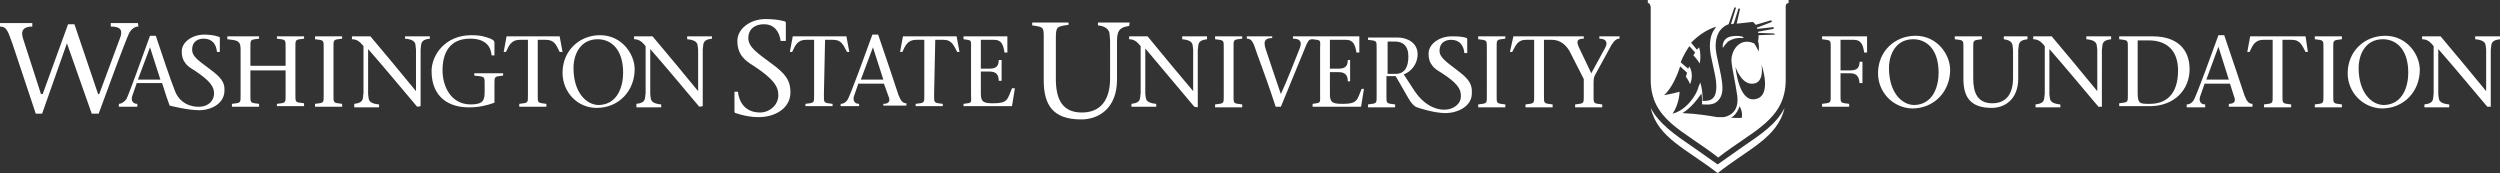 <?xml version="1.0" encoding="utf-8"?>
<!-- Generator: Adobe Illustrator 18.0.0, SVG Export Plug-In . SVG Version: 6.00 Build 0)  -->
<!DOCTYPE svg PUBLIC "-//W3C//DTD SVG 1.1//EN" "http://www.w3.org/Graphics/SVG/1.1/DTD/svg11.dtd">
<svg version="1.1" id="Layer_1" xmlns="http://www.w3.org/2000/svg" xmlns:xlink="http://www.w3.org/1999/xlink" x="0px" y="0px"
	 viewBox="0 0 433.3 30" enable-background="new 0 0 433.3 30" xml:space="preserve">
<rect x="0" y="0" width="433.3" height="30" fill="#333333" stroke="none"/>
<g>
	<path fill="#FFFFFF" d="M302.1,25.4l-4.4,3.1l-4.4-3.1c-3.1-2.1-5.8-4-7.2-6.7c1.2,5.2,6.2,7.1,11.6,11.3
		c5.3-4.2,10.4-6.1,11.6-11.3C307.9,21.5,305.2,23.3,302.1,25.4z"/>
	<g>
		<path fill="#FFFFFF" d="M299.3,6.6c-0.9,0.6-0.7,1.7-0.7,1.7c0.2-0.3,0.5-0.7,0.9-1.1c0.6-0.4,1.5-0.7,2.4-0.6
			c0.2,0,0.4,0,0.2-0.2C301.4,6.1,299.8,6.2,299.3,6.6z"/>
		<path fill="#FFFFFF" d="M285.6,0v0.5c0.3,0.1,0.4,0.2,0.5,0.7v12.6c0,7,5.7,8.8,11.7,13.5c6-4.7,11.7-6.5,11.7-13.5V1.1
			c0-0.4,0.2-0.5,0.5-0.6V0H285.6z M289.9,19.7c1.2-1.8,1.2-3.8,1.2-3.8c-1,0.3-2.7,0.6-2.7,0.6s1.6-1.2,2.8-5l1.2,1.1l-0.2,0.7
			c0,0,0.6,0.8,0.7,1.3c0,0,0.8-1.5-0.1-3.1l-0.2,0.4l-0.5-0.4l-0.8-0.7c0,0,0.4-1.2,1.5-2.8l0.1,0.1l0.9,1l-0.3,0.5
			c0,0,0.6,0.6,1.1,1.4c0,0,0.3-1.3-0.1-2.8l-0.4,0.4l-1-1.2c1.4-1.4,2.8-2.3,4.4-2.8c-0.1,0.1-0.2,0.2-0.3,0.4
			c-0.6,0.8-1.1,2.2-0.7,4.5c0.1,0.4,0.2,0.9,0.3,1.4c0.2,1,0.5,2.2,0.6,3c0.2,1.6,0,2.6-0.5,3.1c-0.4,0.4-0.9,0.5-1.8,0.5
			c0-0.1,0-0.2,0-0.4c0-1.1-0.2-1.9-0.2-2l-0.2-0.8l-0.3,0.7C294.1,16.4,292.3,19.1,289.9,19.7L289.9,19.7z M301.9,20.4
			c-0.4,0.1-1.9,0-1.9,0s1-0.4,1.5-2C302.1,19.4,301.9,20.4,301.9,20.4z M304.1,17.2c-2.8,0.4-3.3-5.6-3.3-5.6s1,3.1,3,2.9
			c2.1-0.1,1.5-3.3,1.5-3.3S307.3,16.8,304.1,17.2z M307.6,6l-2.8,0.1c0,0.3,0,0.7-0.1,1c0.3,1.1,0.1,1.8,0.1,1.8
			c-0.5-1.1-0.8-1.4-0.8-1.4c-2.6-1.1-4,1.4-3.9,3.1c0.1,1.4,0.6,3.2,1,6c0.3,2.4-0.9,3.4-2.3,3.7c0,0-0.1,0-0.1,0c0,0,0,0,0,0
			c-0.2,0-0.5,0-0.7,0c0,0,0,0,0,0c0,0-0.1,0-0.1,0c-0.1,0-0.2,0-0.3,0c-1.1-0.2-3.5-0.6-6-0.7c1.5-0.9,2.6-2.4,3.3-3.4
			c0,0.3,0.1,0.6,0.1,1c0,0.2,0,0.4,0,0.6l0,0.3l0.3,0c1.2,0.1,2-0.1,2.5-0.7c0.7-0.7,0.9-1.8,0.6-3.6c-0.1-0.8-0.4-2-0.6-3
			c-0.1-0.5-0.2-1-0.3-1.4c-0.4-2.1,0.1-3.4,0.6-4.1c0.4-0.5,0.9-0.9,1.5-1.1c0,0,0,0,0,0l1-2.9h0.3L300,4.2c0.1,0,0.3-0.1,0.5-0.1
			l0.8-2.6h0.3L301,4.1c0.9-0.1,1.8-0.2,2.8-0.3c0.2,0.1,0.3,0.3,0.5,0.5l2.7-0.8l0.1,0.3l-2.6,1c0,0.1,0,0.1,0.1,0.2l2.8-0.3l0,0.3
			l-2.7,0.5c0,0,0,0.1,0,0.2l2.8,0.1L307.6,6z"/>
	</g>
</g>
<g>
	<g>
		<g>
			<path fill="#FFFFFF" d="M252.6,12.2c-1.8-1.4-3.1-2.2-3.1-3.4c0-1.4,1-1.9,2-1.9c1.5,0,2.2,1,2.3,2.3h0.5V6.8
				c0-0.1,0-0.2-0.1-0.2c-0.7-0.3-1.8-0.3-2.6-0.3c-2.1,0-4,1.3-4,3c0,0.9,0.2,1.5,0.6,2h0c0,0,0,0,0,0c0.4,0.6,1.1,1,1.6,1.3
				c2.8,1.8,3.4,2.8,3.4,4c0.1,2.7-4.9,4.1-8.2-1.1l-1.7-2.6c1.3-0.5,2.4-1.8,2.4-3.5c0-2-1.8-2.9-3.5-2.9h-5.1v0.4
				c1.6,0.2,1.5,0.1,1.5,1.7v7.8c0,1.6,0.1,1.5-1.5,1.7v0.5h4.7v-0.5c-1.6-0.2-1.5-0.1-1.5-1.7v-3.2h1.6c2.1,3.5,2.6,5,3.7,5.4
				c0.2,0.1,3,1,4.9,1c2.2,0,4.6-1.2,4.6-3.4C255.2,14.6,254.6,13.7,252.6,12.2z M241.9,12.8h-1.4V7.2h1.3c1.3,0,2.3,0.7,2.3,2.6
				C244.1,11.7,243.4,12.8,241.9,12.8z"/>
			<path fill="#FFFFFF" d="M207,18.5c0,0,0,0-8.5-10.1v7.7c0,0.4,0.1,0.7,0.1,0.9c0.1,0.6,0.7,0.9,1.8,1v0.5h-4.3v-0.5
				c0.8-0.1,1.4-0.3,1.5-1c0-0.3,0.1-0.6,0.1-0.9V8c-0.5-0.6-1-1.2-2-1.2V6.3h3.2c2.6,3.2,5.3,6.4,7.9,9.5h0V8.7
				c0-0.4-0.1-0.7-0.1-0.9c-0.1-0.6-0.7-0.9-1.8-1V6.3h4.3v0.5c-0.8,0.1-1.4,0.3-1.5,1c0,0.3-0.1,0.6-0.1,0.9v9.9L207,18.5L207,18.5
				z"/>
			<path fill="#FFFFFF" d="M213.8,16.4c0,1.6-0.1,1.5,1.5,1.7v0.5h-4.7v-0.5c1.6-0.2,1.5-0.1,1.5-1.7V8.5c0-1.6,0.1-1.5-1.5-1.7V6.3
				h4.7v0.4c-1.6,0.2-1.5,0.1-1.5,1.7V16.4z"/>
			<path fill="#FFFFFF" d="M236,15.4c-0.8,1.9-0.7,2.6-3.2,2.6c-1.6,0-2.3-0.1-2.3-1.6v-3.9h1.5c1.2,0,1.6,0.6,1.6,1.6h0.4v-3.7
				h-0.4c0,1.1-0.5,1.5-1.6,1.5h-1.5v-5h2.8c1.3,0,1.6,1,1.8,2.2h0.5V6.3h-8h-3.5v0.4c1.2,0,1.6,0.5,1.2,1.6c-1.1,2.7-2.1,5.4-3.3,8
				c-0.9-2.6-1.9-5.6-2.6-7.7c-0.6-1.7,0.1-2,1.1-2V6.3h-4.4v0.4c0.8,0,1.1,0.5,1.7,2.4c1.1,3,2.3,6.3,3.3,9.4h0.9
				c1.5-3.6,2.9-7.1,4.4-10.7c0.4-0.9,0.6-1,1.1-1c1.6,0.2,1.3,0.1,1.3,1.7v7.8c0,1.6,0.2,1.5-1.3,1.7v0.5h8.4l0.5-3.1L236,15.4
				L236,15.4z"/>
			<path fill="#FFFFFF" d="M259.4,16.4c0,1.6-0.1,1.5,1.5,1.7v0.5h-4.7v-0.5c1.6-0.2,1.5-0.1,1.5-1.7V8.5c0-1.6,0.1-1.5-1.5-1.7V6.3
				h4.7v0.4c-1.6,0.2-1.5,0.1-1.5,1.7V16.4z"/>
			<path fill="#FFFFFF" d="M277.2,6.3v0.4c1,0,1.6,0.5,1,1.6l-2.4,4.4l-2.1-4.4c-0.4-0.9-0.6-1.6,0.8-1.6V6.3h-2.9h-1.2h-8.1
				L261.7,9h0.4c0.6-1.1,0.9-2.1,2.4-2.1h1.4v9.5c0,1.6,0.1,1.5-1.5,1.7v0.5h4.7v-0.5c-1.6-0.2-1.5-0.1-1.5-1.7V6.9h1.4
				c1.4,0,2.4,0.9,3,1.9l2.5,4.9v2.7c0,1.6,0.1,1.5-1.5,1.7v0.5h4.7v-0.5c-1.6-0.2-1.5-0.1-1.5-1.7v-2c0-0.4,0-0.9,0.2-1.3l2.9-5.3
				c0.5-0.8,0.9-1.1,1.4-1.1V6.3L277.2,6.3L277.2,6.3z"/>
		</g>
		<path fill="#FFFFFF" d="M195.8,3.9l-5.5,0v0.5c1.1,0.1,1.9,0.6,2,1.4c0,0.4,0.1,0.8,0.1,1.3v6.5c0,3.8-1.7,5.9-4.9,5.9
			c-3.5,0-4.5-2.5-4.5-5.8V6.8c0-2.2,0.1-2.2,2.2-2.5V3.9h-6.3v0.5c2.1,0.3,2,0.3,2,2.5v7c0,4.2,1.5,6.8,6.5,6.8
			c3,0,6.2-1.9,6.2-6.9V7.1c0,0,0-0.1,0-0.1c0-2,0.8-2.3,2.1-2.5L195.8,3.9z"/>
	</g>
	<g>
		<path fill="#FFFFFF" d="M135.3,7.1c-0.2-1.6-1.1-2.9-2.9-2.9c-1.4,0-2.7,0.7-2.7,2.4c0,1.6,1.6,2.6,4,4.4c2.5,1.8,3.3,3,3.3,5
			c0,2.8-2.7,4.3-5.5,4.3c-1.5,0-2.8-0.3-4-0.7c-0.1,0-0.2-0.1-0.2-0.3v-3.4h0.6c0.3,2.6,2,3.6,3.8,3.6c1.7,0,3.2-1.3,3.2-3
			c0-1.5-0.8-2.8-4.3-5.1c-1.3-0.8-2.8-1.8-2.8-4.3c0-2.1,2.2-3.8,4.9-3.8c1,0,2.3,0.1,3.3,0.4c0.1,0,0.2,0.1,0.2,0.3v3.1L135.3,7.1
			L135.3,7.1z"/>
		<path fill="#FFFFFF" d="M142.8,16.3c0,1.6-0.1,1.5,1.5,1.7v0.4h-4.7V18c1.6-0.2,1.5-0.1,1.5-1.7V6.9h-1.4c-1.5,0-1.9,1-2.4,2.1
			h-0.4l0.5-2.7h9.3l0.5,2.7h-0.4c-0.6-1.1-0.9-2.1-2.4-2.1h-1.4L142.8,16.3L142.8,16.3z"/>
		<path fill="#FFFFFF" d="M148.8,14.4l-0.8,2.3c-0.2,0.7,0.1,1.3,0.9,1.3v0.4h-3.2V18c0.5,0,1-0.3,1.3-0.9c0.7-1.5,2.8-7.2,4.2-11.1
			h1c1.2,3.5,3,8.8,3.5,10.4c0.4,1,0.7,1.5,1.4,1.5v0.4h-4V18c1.1,0,1.2-0.6,0.9-1.3l-0.8-2.2H148.8z M153.1,13.8l-1.8-5.6h0
			l-2.1,5.6H153.1z"/>
		<path fill="#FFFFFF" d="M161.9,16.3c0,1.6-0.1,1.5,1.5,1.7v0.4h-4.7V18c1.6-0.2,1.5-0.1,1.5-1.7V6.9h-1.4c-1.5,0-1.9,1-2.4,2.1
			h-0.4l0.5-2.7h9.3l0.5,2.7h-0.4c-0.6-1.1-0.9-2.1-2.4-2.1h-1.4L161.9,16.3L161.9,16.3z"/>
		<path fill="#FFFFFF" d="M167,18c1.6-0.2,1.3-0.1,1.3-1.7V8.5c0-1.6,0.2-1.5-1.3-1.7V6.3h7.6v2.8h-0.5c-0.2-1.3-0.5-2.2-1.8-2.2
			H170v5h1.5c1.1,0,1.6-0.4,1.6-1.5h0.5V14h-0.5c0-1-0.4-1.6-1.6-1.6H170v3.9c0,1.5,0.7,1.6,2.2,1.6c2.5,0,2.4-0.7,3.2-2.6h0.5
			l-0.5,3.1H167L167,18L167,18z"/>
	</g>
	<g>
		<path fill="#FFFFFF" d="M43.4,16.3c0,1.6-0.1,1.5,1.5,1.7v0.5h-4.7V18c1.6-0.2,1.5-0.1,1.5-1.7V8.5c0-1.6-0.8-1.5-2.3-1.7V6.3h5.5
			v0.4c-1.6,0.2-1.5,0.1-1.5,1.7v3h6.1v-3c0-1.6,0.1-1.5-1.5-1.7V6.3h4.7v0.4c-1.6,0.2-1.5,0.1-1.5,1.7v7.8c0,1.6-0.1,1.5,1.5,1.7
			v0.5H48V18c1.6-0.2,1.5-0.1,1.5-1.7v-4.1h-6.1L43.4,16.3L43.4,16.3z"/>
		<path fill="#FFFFFF" d="M57.8,16.3c0,1.6-0.1,1.5,1.5,1.7v0.5h-4.7V18c1.6-0.2,1.5-0.1,1.5-1.7V8.5c0-1.6,0.1-1.5-1.5-1.7V6.3h4.7
			v0.4c-1.6,0.2-1.5,0.1-1.5,1.7V16.3z"/>
		<path fill="#FFFFFF" d="M72.3,18.5c-2.8-3.3-5.6-6.7-8.5-10v7.7c0,0.4,0.1,0.7,0.1,0.9c0.1,0.6,0.7,0.9,1.8,1v0.5h-4.3V18
			c0.8-0.1,1.4-0.3,1.5-1c0-0.3,0.1-0.6,0.1-0.9V8c-0.5-0.6-1-1.2-2-1.2V6.3h3.2c2.6,3.1,5.3,6.3,7.9,9.5h0V8.7
			C72.1,8.3,72,8,72,7.7c-0.1-0.6-0.7-0.9-1.8-1V6.3h4.3v0.4c-0.8,0.1-1.4,0.3-1.5,1c0,0.3-0.1,0.6-0.1,0.9v9.8L72.3,18.5L72.3,18.5
			z"/>
		<path fill="#FFFFFF" d="M74.8,12.3c0-2.7,2.3-6.2,6.9-6.2c1.7,0,2.5,0.3,3.3,0.6c0.5,0.2,0.7,0.4,0.7,0.7v2.2h-0.5
			c-0.1-1.4-0.9-2.9-3.7-2.9c-3.6,0-4.8,2.5-4.8,5.5c0,2.7,1.4,5.9,4.9,5.9c2.2,0,2.4-0.8,2.4-2.2v-1.1c0-1.6,0.1-1.5-1.8-1.7v-0.4
			h5v0.4c-1.6,0.2-1.5,0.1-1.5,1.7v3c-1.1,0.4-2.6,0.8-4.2,0.8C78,18.7,74.8,17,74.8,12.3z"/>
		<path fill="#FFFFFF" d="M93.2,16.3c0,1.6-0.1,1.5,1.5,1.7v0.5H90V18c1.6-0.2,1.5-0.1,1.5-1.7V6.9h-1.4c-1.5,0-1.9,1-2.4,2.1h-0.4
			l0.5-2.7H97L97.5,9H97c-0.6-1.2-0.9-2.1-2.4-2.1h-1.4V16.3z"/>
		<path fill="#FFFFFF" d="M97.5,12.6c0-3.8,2.9-6.5,6.5-6.5c3.8,0,6,3.3,6,5.9c0,3.7-2.7,6.7-6.6,6.7C100.1,18.7,97.5,16,97.5,12.6z
			 M108,12.6c0-4.2-2.2-5.8-4.4-5.8c-3,0-4.2,2.6-4.2,5c0,4.2,2.2,6.4,4.4,6.4C107.1,18.1,108,14.9,108,12.6z"/>
		<path fill="#FFFFFF" d="M121.2,18.5c-2.8-3.3-5.6-6.7-8.5-10v7.7c0,0.4,0.1,0.7,0.1,0.9c0.1,0.6,0.7,0.9,1.8,1v0.5h-4.3V18
			c0.8-0.1,1.4-0.3,1.5-1c0-0.3,0.1-0.6,0.1-0.9V8c-0.5-0.6-1-1.2-2-1.2V6.3h3.2c2.6,3.1,5.3,6.3,7.9,9.5h0V8.7
			c0-0.4-0.1-0.7-0.1-0.9c-0.1-0.6-0.7-0.9-1.8-1V6.3h4.3v0.4c-0.8,0.1-1.4,0.3-1.5,1c0,0.3-0.1,0.6-0.1,0.9v9.8L121.2,18.5
			L121.2,18.5z"/>
		<path fill="#FFFFFF" d="M23.9,4L23.9,4l-4.7,0v0.6c1.8,0,2.1,0.7,1.6,2l-3.6,9.7h-0.2L12.9,4.2h-1.1L7.4,16.3H7.1L4,6.7
			C3.5,5.2,4.2,4.6,5.6,4.6V4H0v0.6c1.2,0,1.4,0.9,2.2,3.1l4,12h1.1l4.3-12.2l4.3,12.2h1.2c1.8-4.9,4.4-12,5.3-14
			c0.4-0.7,1-1.1,1.6-1.1L23.9,4L23.9,4z"/>
		<path fill="#FFFFFF" d="M36.4,12c-1.8-1.4-3.1-2.1-3.1-3.4c0-1.4,1-1.9,2-1.9c1.5,0,2.2,1,2.3,2.3h0.5V6.6c0-0.1,0-0.2-0.1-0.2
			C37.2,6.1,36.2,6,35.4,6c-2.1,0-3.9,1.3-3.9,2.9c0,0.9,0.2,1.5,0.6,2h0c0,0,0,0,0,0c0.4,0.6,1.1,1,1.6,1.3c2.7,1.8,3.4,2.8,3.4,4
			c0,1.1-0.8,2.2-2.4,2.3c-1.6,0.1-3.6-0.6-4.4-2.8C29.5,13.7,28,9.2,27,6.2h-1c-1.4,3.8-3.4,9.5-4.1,11C21.5,17.7,21,18,20.6,18
			v0.5h0.8h2.4V18c-0.8,0-1.1-0.6-0.9-1.3l0.8-2.3h4.4l0.7,2.2l0.6,1.7c0,0,3.1,0.8,5.1,0.8c2.2,0,4.4-1.2,4.4-3.4
			C39,14.3,38.3,13.4,36.4,12z M23.9,13.8L26,8.2h0l1.8,5.6H23.9z"/>
	</g>
</g>
<path fill="#FFFFFF" d="M319,12.2h1.7c1.1,0,1.6-0.4,1.6-1.5h0.5v3.7h-0.5c-0.1-1-0.4-1.7-1.6-1.7H319v3.6c0,1.6-0.1,1.5,1.5,1.7
	v0.5h-4.7v-0.5c1.6-0.2,1.5-0.1,1.5-1.7V8.5c0-1.6,0.1-1.5-1.5-1.7V6.3h7.8v2.8h-0.5c-0.2-1.3-0.5-2.2-1.8-2.2H319V12.2z"/>
<path fill="#FFFFFF" d="M325.5,12.7c0-3.8,2.9-6.5,6.5-6.5c3.8,0,6,3.3,6,5.9c0,3.7-2.7,6.7-6.6,6.7C328.1,18.7,325.5,16,325.5,12.7
	z M336,12.6c0-4.2-2.2-5.8-4.4-5.8c-3,0-4.2,2.6-4.2,5c0,4.2,2.2,6.4,4.4,6.4C335.1,18.1,336,14.9,336,12.6z"/>
<path fill="#FFFFFF" d="M342,13.6c0,2.4,0.7,4.3,3.3,4.3c2.4,0,3.6-1.6,3.6-4.4V8.7c0-0.4-0.1-0.7-0.1-0.9c-0.1-0.6-0.7-0.9-1.5-1
	V6.3h4.1v0.5c-0.8,0.1-1.4,0.3-1.5,1c0,0.3-0.1,0.6-0.1,0.9v4.9c0,3.7-2.4,5.1-4.6,5.1c-3.7,0-4.9-1.9-4.9-5V8.5
	c0-1.6,0.1-1.5-1.5-1.7V6.3h4.7v0.5C341.9,7,342,6.9,342,8.5V13.6z"/>
<path fill="#FFFFFF" d="M363.7,18.5c-2.8-3.3-5.6-6.7-8.5-10v7.7c0,0.4,0.1,0.7,0.1,0.9c0.1,0.6,0.7,0.9,1.8,1v0.5h-4.3v-0.5
	c0.8-0.1,1.4-0.3,1.5-1c0-0.3,0.1-0.6,0.1-0.9V8c-0.5-0.6-1-1.2-2-1.2V6.3h3.2c2.6,3.1,5.3,6.3,7.9,9.5h0V8.7c0-0.4-0.1-0.7-0.1-0.9
	c-0.1-0.6-0.7-0.9-1.8-1V6.3h4.3v0.5c-0.8,0.1-1.4,0.3-1.5,1c0,0.3-0.1,0.6-0.1,0.9v9.8H363.7z"/>
<path fill="#FFFFFF" d="M367.3,6.3h5.8c4.2,0,6.4,2.2,6.4,5.7c0,3.5-2.6,6.4-6.9,6.4h-5.3v-0.5c1.6-0.2,1.5-0.1,1.5-1.7V8.5
	c0-1.6,0.1-1.5-1.5-1.7V6.3z M370.5,16.1c0,1.9,0.4,1.9,2.1,1.9c2.7,0,4.9-1.5,4.9-5.8c0-3.3-1.8-5.2-5.1-5.2h-1.9V16.1z"/>
<path fill="#FFFFFF" d="M382.1,14.5l-0.8,2.3c-0.2,0.7,0.1,1.3,0.9,1.3v0.5H379v-0.5c0.5,0,1-0.3,1.3-0.9c0.7-1.5,2.8-7.2,4.2-11.1
	h1c1.2,3.5,3,8.9,3.5,10.4c0.4,1,0.7,1.5,1.4,1.5v0.5h-4.1v-0.5c1.1,0,1.2-0.6,0.9-1.3l-0.7-2.2H382.1z M386.3,13.8l-1.8-5.7h0
	l-2.1,5.7H386.3z"/>
<path fill="#FFFFFF" d="M395.6,16.4c0,1.6-0.1,1.5,1.5,1.7v0.5h-4.7v-0.5c1.6-0.2,1.5-0.1,1.5-1.7V6.9h-1.6c-1.5,0-1.9,1-2.4,2.1
	h-0.4l0.5-2.7h9.6L400,9h-0.4c-0.6-1.1-0.9-2.1-2.4-2.1h-1.6V16.4z"/>
<path fill="#FFFFFF" d="M404.4,16.4c0,1.6-0.1,1.5,1.5,1.7v0.5h-4.7v-0.5c1.6-0.2,1.5-0.1,1.5-1.7V8.5c0-1.6,0.1-1.5-1.5-1.7V6.3
	h4.7v0.5c-1.6,0.2-1.5,0.1-1.5,1.7V16.4z"/>
<path fill="#FFFFFF" d="M406.9,12.7c0-3.8,2.9-6.5,6.5-6.5c3.8,0,6,3.3,6,5.9c0,3.7-2.7,6.7-6.6,6.7C409.5,18.7,406.9,16,406.9,12.7
	z M417.4,12.6c0-4.2-2.2-5.8-4.4-5.8c-3,0-4.2,2.6-4.2,5c0,4.2,2.2,6.4,4.4,6.4C416.5,18.1,417.4,14.9,417.4,12.6z"/>
<path fill="#FFFFFF" d="M431.1,18.5c-2.8-3.3-5.6-6.7-8.5-10v7.7c0,0.4,0.1,0.7,0.1,0.9c0.1,0.6,0.7,0.9,1.8,1v0.5h-4.3v-0.5
	c0.8-0.1,1.4-0.3,1.5-1c0-0.3,0.1-0.6,0.1-0.9V8c-0.5-0.6-1-1.2-2-1.2V6.3h3.2c2.6,3.1,5.3,6.3,7.9,9.5h0V8.7c0-0.4-0.1-0.7-0.1-0.9
	c-0.1-0.6-0.7-0.9-1.8-1V6.3h4.3v0.5c-0.8,0.1-1.4,0.3-1.5,1c0,0.3-0.1,0.6-0.1,0.9v9.8H431.1z"/>
</svg>
